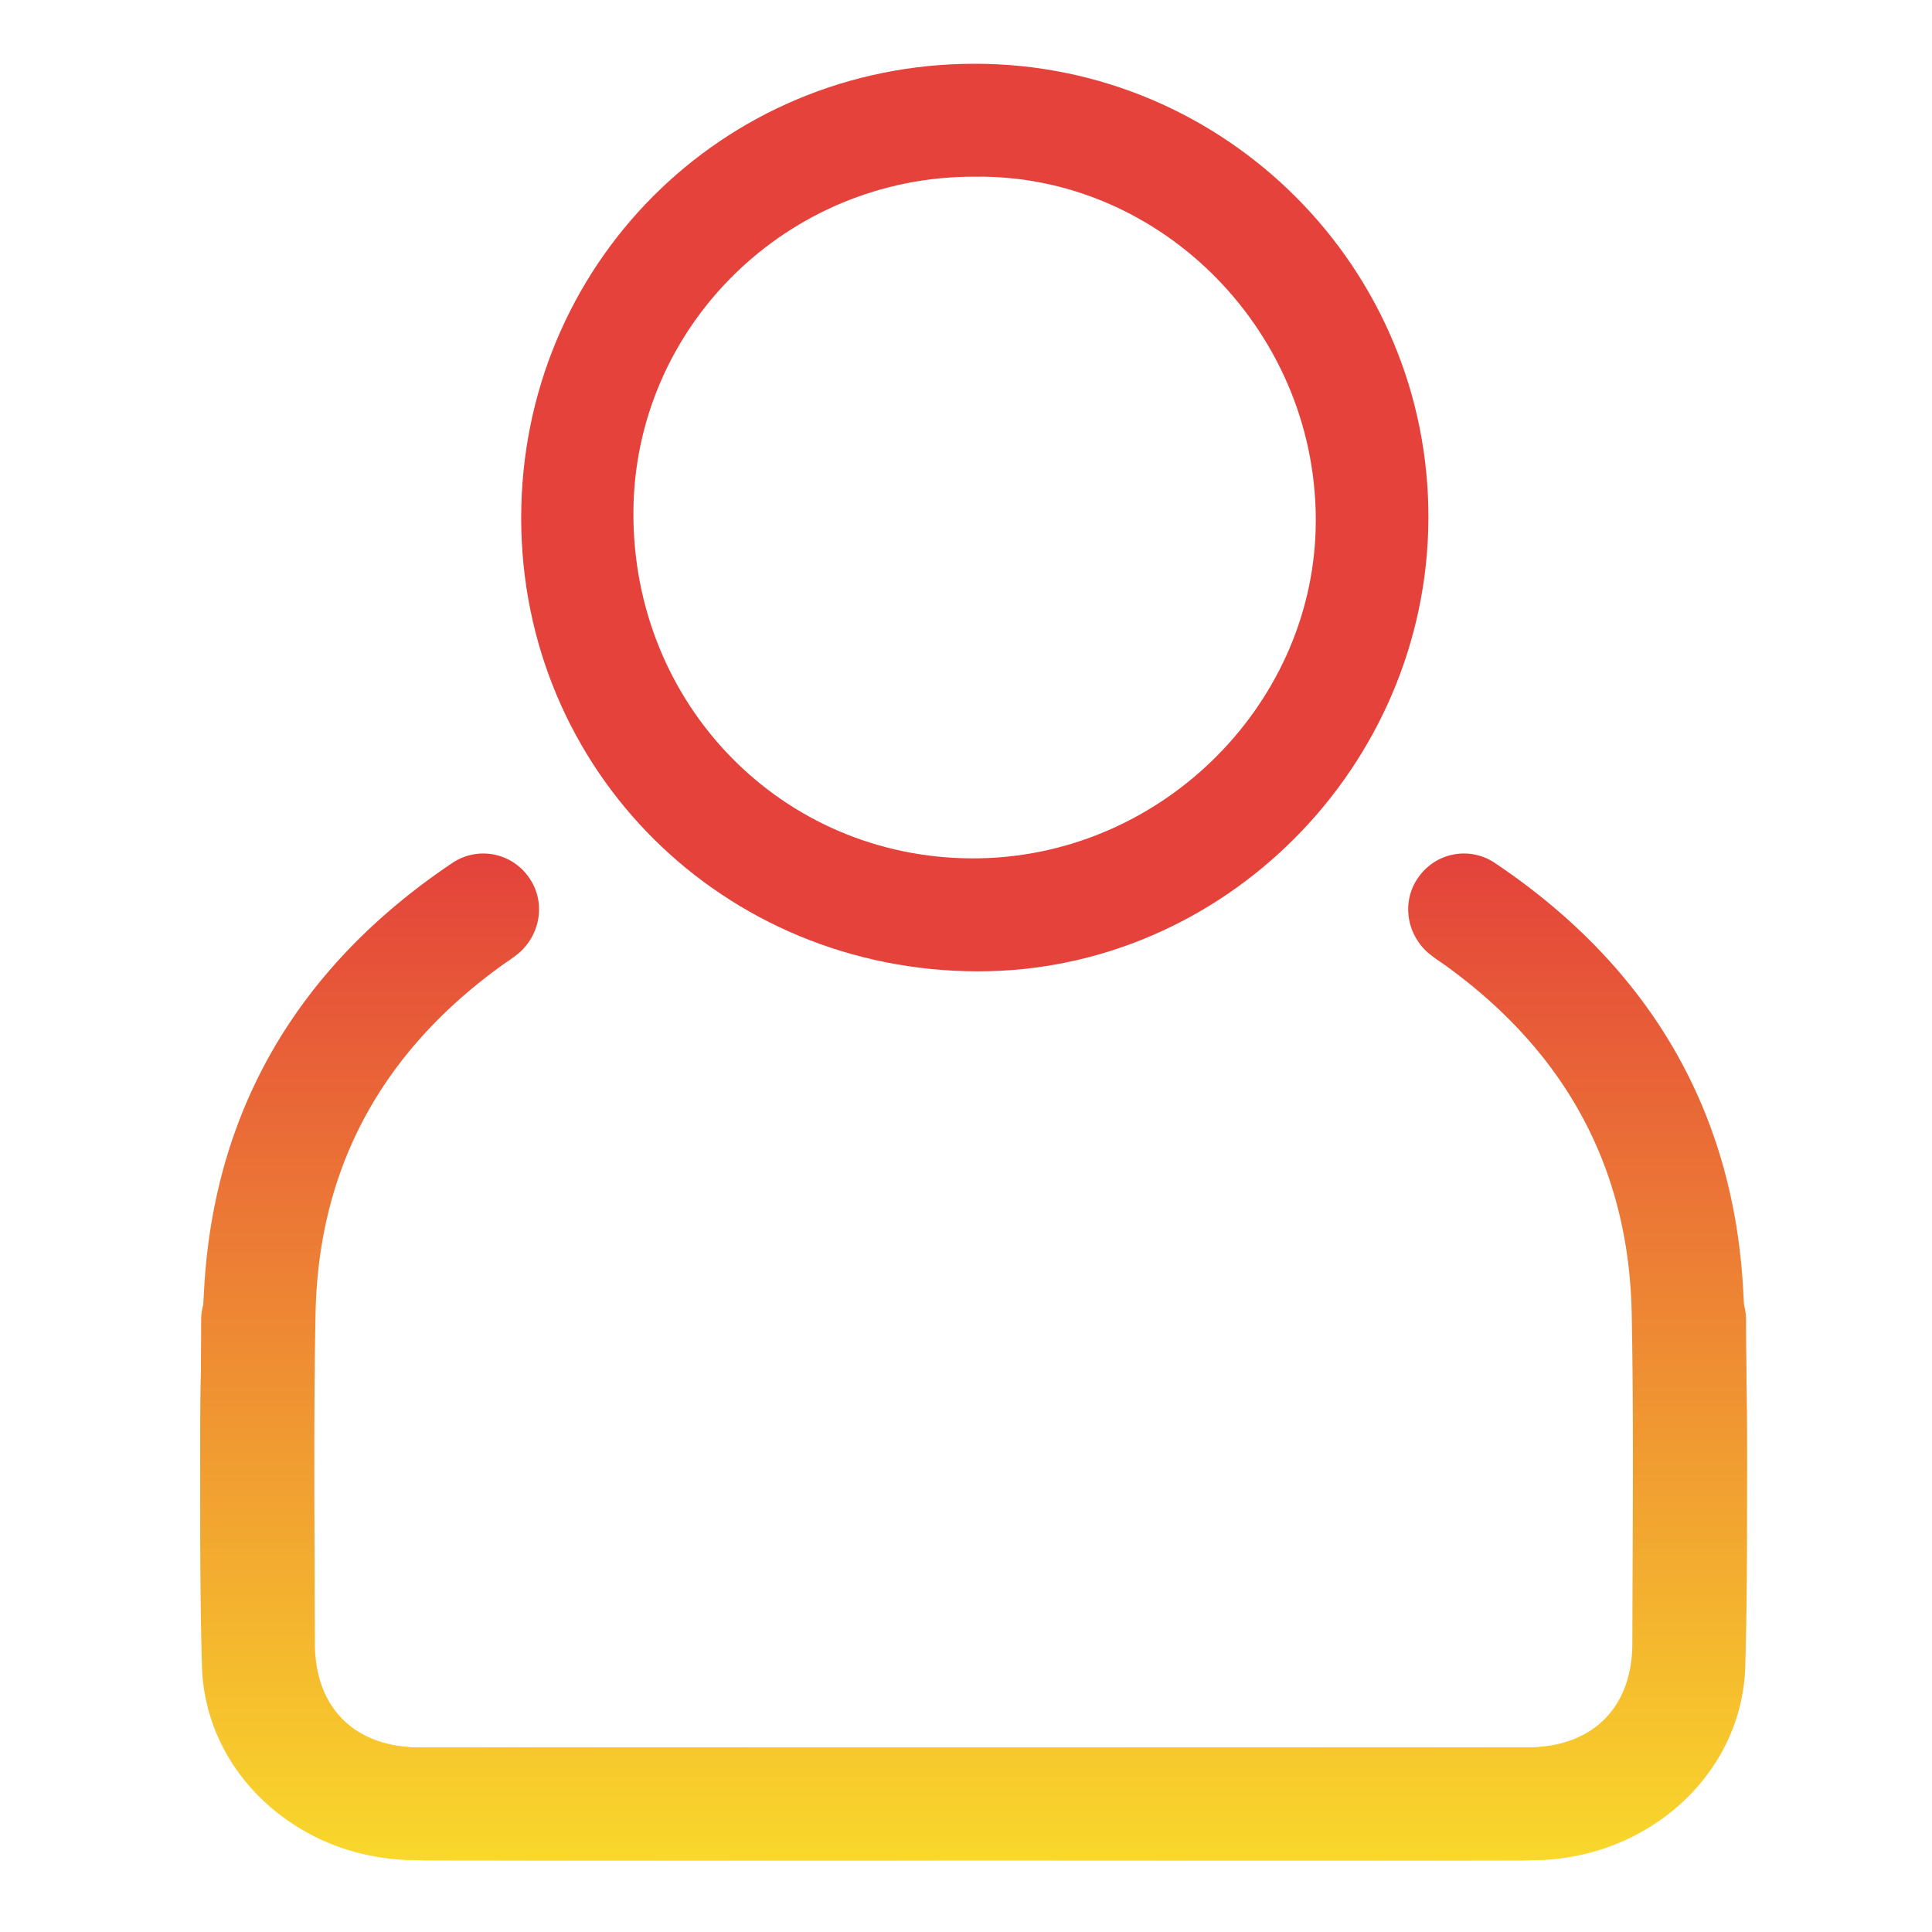 <svg id="Layer_1" data-name="Layer 1" xmlns="http://www.w3.org/2000/svg" xmlns:xlink="http://www.w3.org/1999/xlink" viewBox="0 0 1000 1000"><defs><linearGradient id="linear-gradient" x1="503.95" y1="963" x2="503.95" y2="441.83" gradientUnits="userSpaceOnUse"><stop offset="0" stop-color="#f9d82b"/><stop offset="1" stop-color="#e4423b"/></linearGradient></defs><title>following icon</title><path d="M505.41,962.94Q364.71,963,224,963c-29.26,0-56.58-5.33-79.63-25-24.86-21.17-39.34-47.72-39.55-80.55-.42-63.92-2.91-128,.92-191.72,5.62-93.55,50.35-166.65,128.31-219a28.66,28.66,0,0,1,39.14,6.65c9.12,11.95,7.37,29.06-4.19,39.56a81.2,81.2,0,0,1-7.54,5.54C199,542.9,164.84,602.9,163.33,679.86c-1.11,56.95-.46,113.95-.34,170.92.08,33.25,20.75,53.71,54.28,53.72q258,.12,515.92,0c19.46,0,38.92.21,58.37.08,33.16-.23,54-21.07,54-54.15.06-54.55-.13-109.09.06-163.64.08-22.31,18.5-36.56,38.15-30.09,11.7,3.85,20,13.92,20,26.42.17,59.75,1.24,119.54-.41,179.25-1.55,56.37-51.07,100.37-110.27,100.49C697.19,963.09,601.3,962.94,505.41,962.94Z" style="fill:url(#linear-gradient)"/><path d="M502.48,962.94q140.7,0,281.41.06c29.26,0,56.58-5.33,79.63-25,24.86-21.17,39.34-47.72,39.56-80.55.42-63.92,2.91-128-.92-191.72-5.63-93.55-50.36-166.65-128.32-219a28.66,28.66,0,0,0-39.14,6.65c-9.12,11.95-7.37,29.06,4.19,39.56a81.2,81.2,0,0,0,7.54,5.54c62.43,44.35,96.62,104.35,98.13,181.31,1.11,56.95.46,113.95.34,170.92-.08,33.25-20.75,53.71-54.28,53.72q-258,.12-515.92,0c-19.46,0-38.91.21-58.37.08-33.16-.23-54-21.07-54-54.15-.06-54.55.13-109.09-.06-163.64-.08-22.31-18.5-36.56-38.15-30.09-11.7,3.85-20,13.92-20,26.42-.17,59.75-1.24,119.54.41,179.25,1.55,56.37,51.07,100.37,110.27,100.49C310.7,963.09,406.59,962.94,502.48,962.94Z" style="fill:url(#linear-gradient)"/><path d="M504.34,33c129.93-.13,235.53,105.67,235,235.42-.55,128.4-106,234.42-233.1,234.34-131.82-.09-236.41-103.83-236.47-234.55S373.63,33.13,504.34,33Zm-.08,58.46c-96.81-.26-176,77.7-176.41,173.69-.44,99.67,77,178.83,175.28,179.14,96.08.3,175.55-77.77,177.86-170.7C683.48,173.43,601.65,89.93,504.26,91.46Z" style="fill:#e4423b"/></svg>